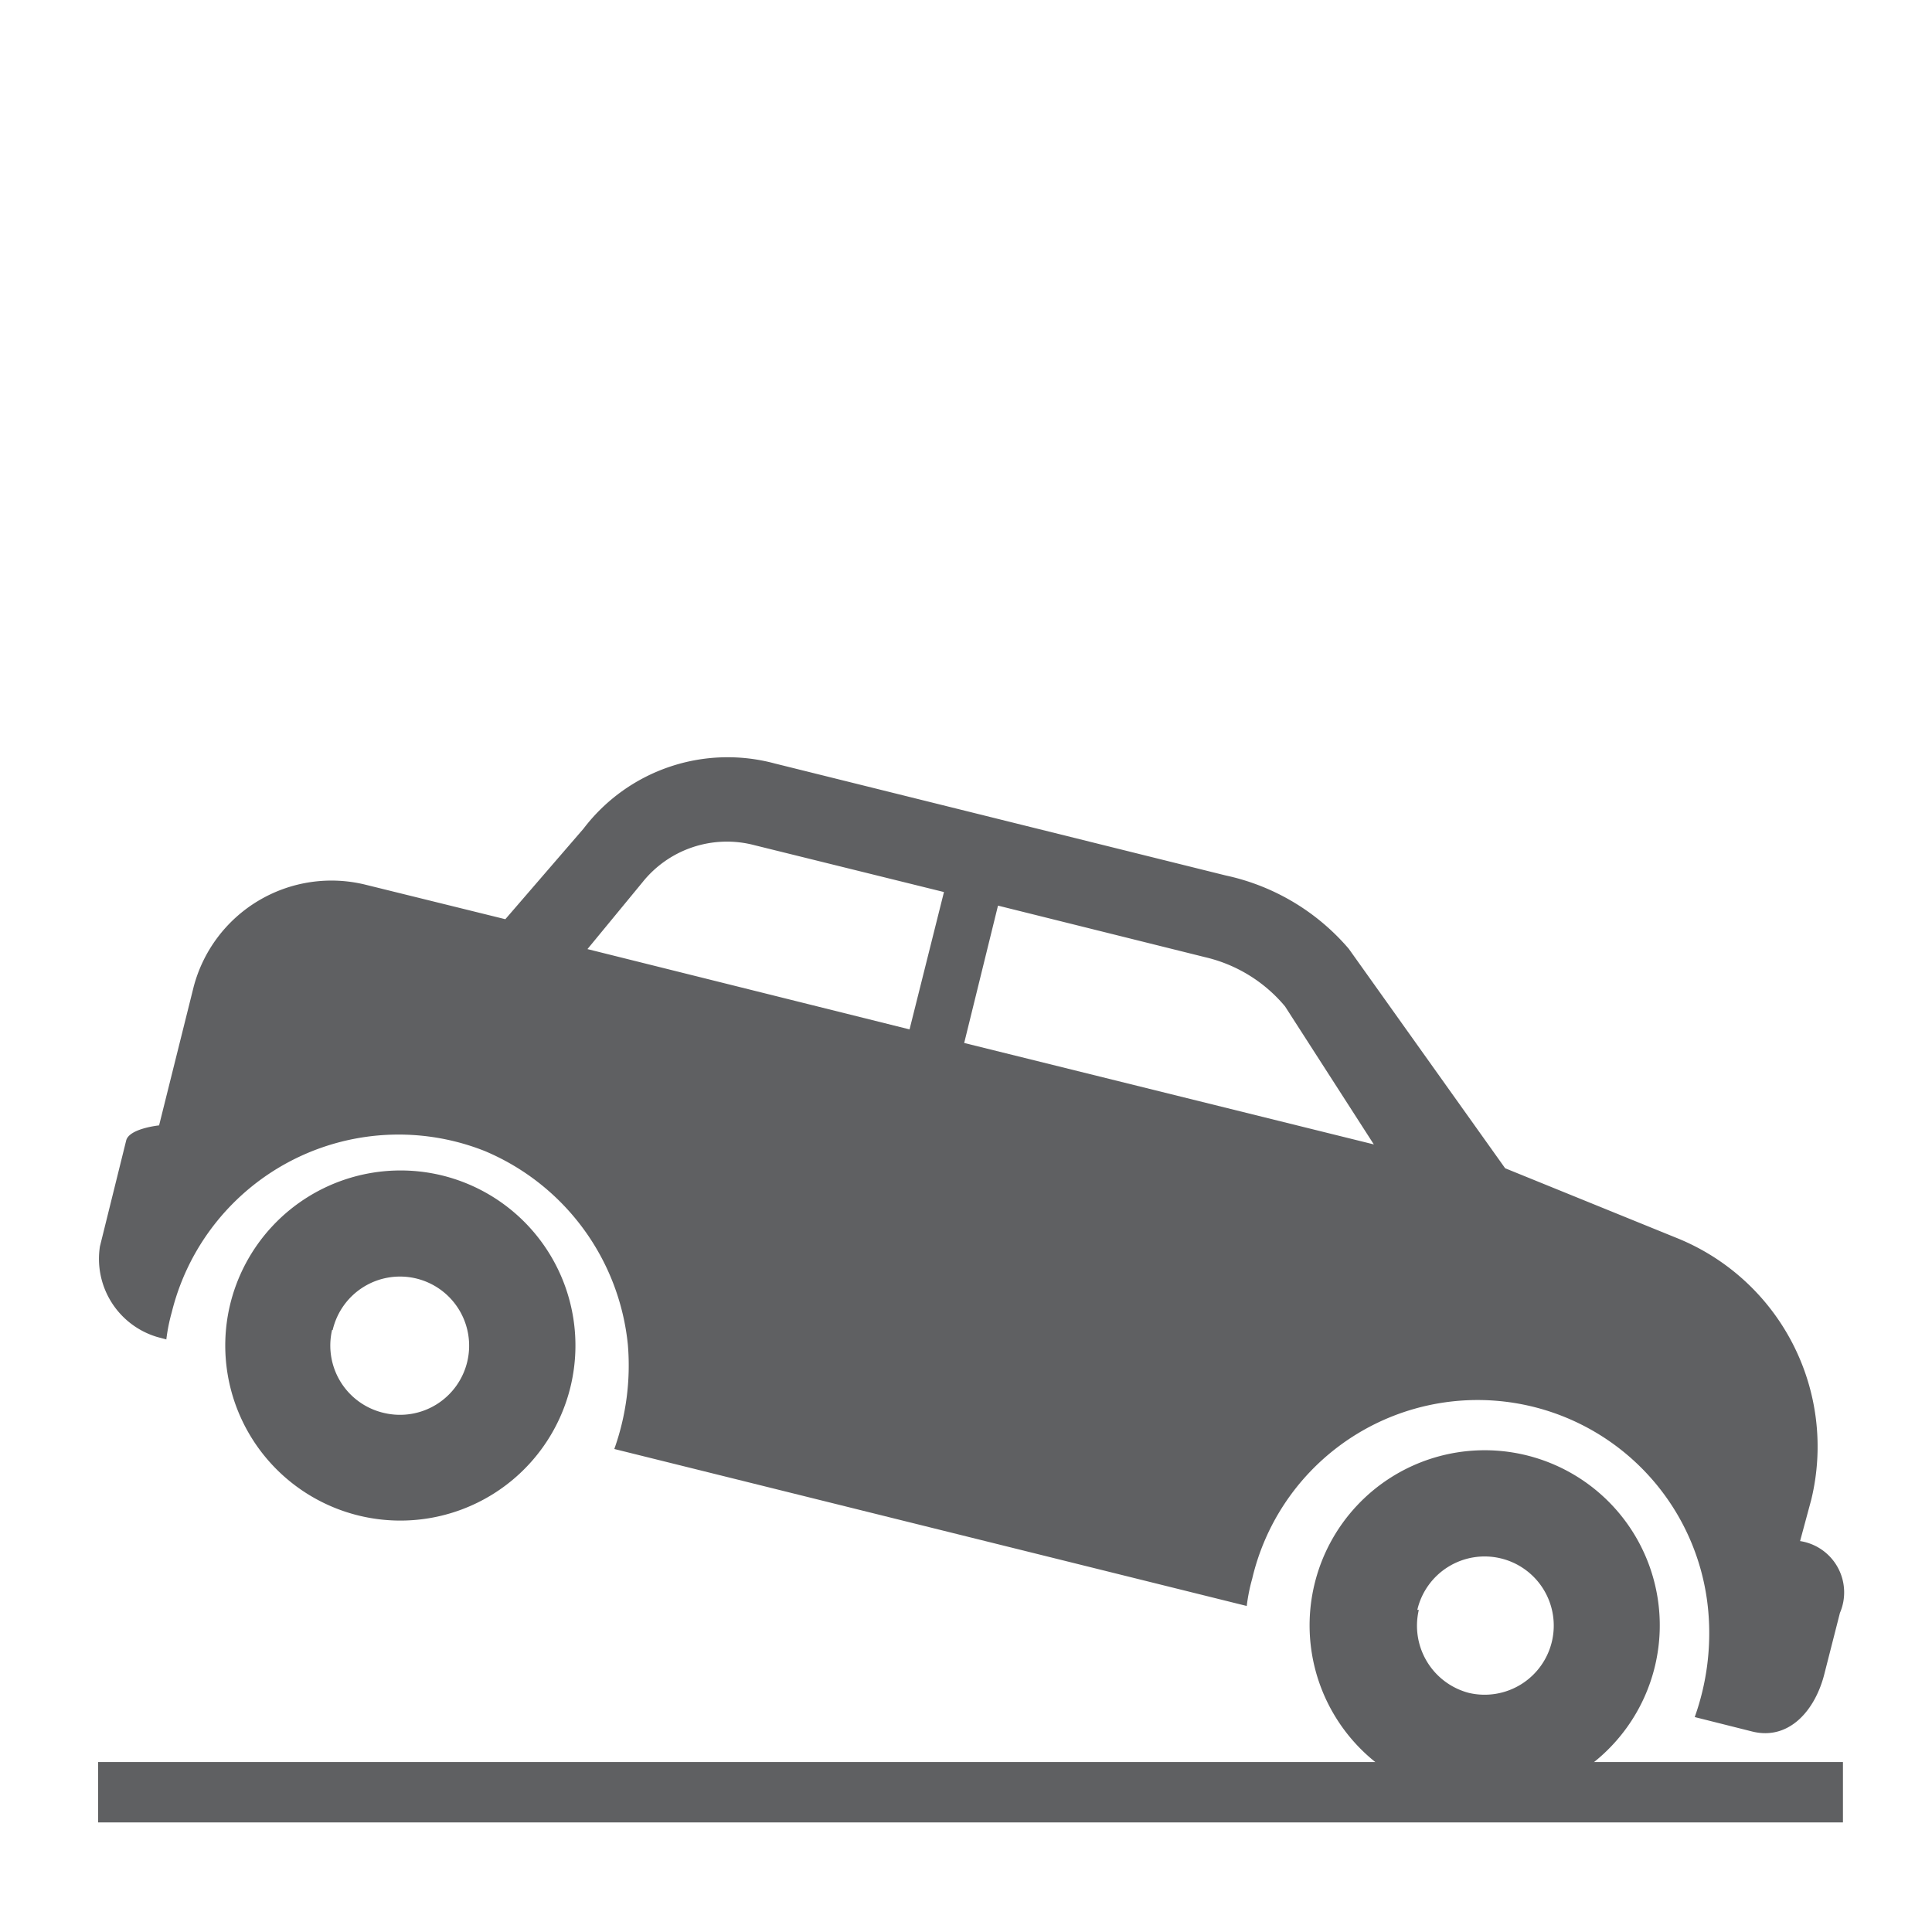 <svg id="ASSETS" xmlns="http://www.w3.org/2000/svg" viewBox="0 0 64 64"><defs><style>.cls-1{fill:none;stroke:#5f6062;stroke-miterlimit:10;stroke-width:2px;}.cls-2{fill:#5f6062;}</style></defs><title>braking</title><line class="cls-1" x1="3.25" y1="59.37" x2="61.05" y2="59.37"/><path class="cls-2" d="M43.53,52.54a5.8,5.8,0,1,0,7-4.34A5.8,5.8,0,0,0,43.53,52.54Zm3.42.79a2.29,2.29,0,1,1,1.71,2.75A2.3,2.3,0,0,1,47,53.33Z"/><path class="cls-2" d="M7.61,43.27a5.8,5.8,0,1,0,7-4.34A5.81,5.81,0,0,0,7.61,43.27Zm3.41.79a2.29,2.29,0,1,1,1.72,2.75A2.29,2.29,0,0,1,11,44.06Z"/><path class="cls-2" d="M4.18,37.78l-.87,3.51a2.7,2.7,0,0,0,1.9,3l.3.08a5.9,5.9,0,0,1,.18-.9,7.74,7.74,0,0,1,10.37-5.34,7.8,7.8,0,0,1,4.74,6.43A8.26,8.26,0,0,1,20.35,48l20.95,5.2a5.9,5.9,0,0,1,.18-.9,7.67,7.67,0,0,1,15.11,1.09,8.26,8.26,0,0,1-.45,3.49l1.91.48c1.22.3,2.09-.71,2.39-1.93l.51-2a1.72,1.72,0,0,0-1.32-2.38h0L60,49.68A7.45,7.45,0,0,0,55.52,41l-5.66-2.3-5.18-7.27A7.41,7.41,0,0,0,40.6,29L25.66,25.29a6,6,0,0,0-6.33,2.16l-2.59,3-4.62-1.14a4.72,4.72,0,0,0-5.71,3.4L5.27,37.28S4.28,37.38,4.18,37.78ZM33.06,30l6.87,1.71a4.89,4.89,0,0,1,2.64,1.63l2.94,4.57L31.94,34.55Zm-13.6,1.44,1.82-2.21A3.58,3.58,0,0,1,25,28l6.27,1.55L30.13,34.1Z"/></svg>